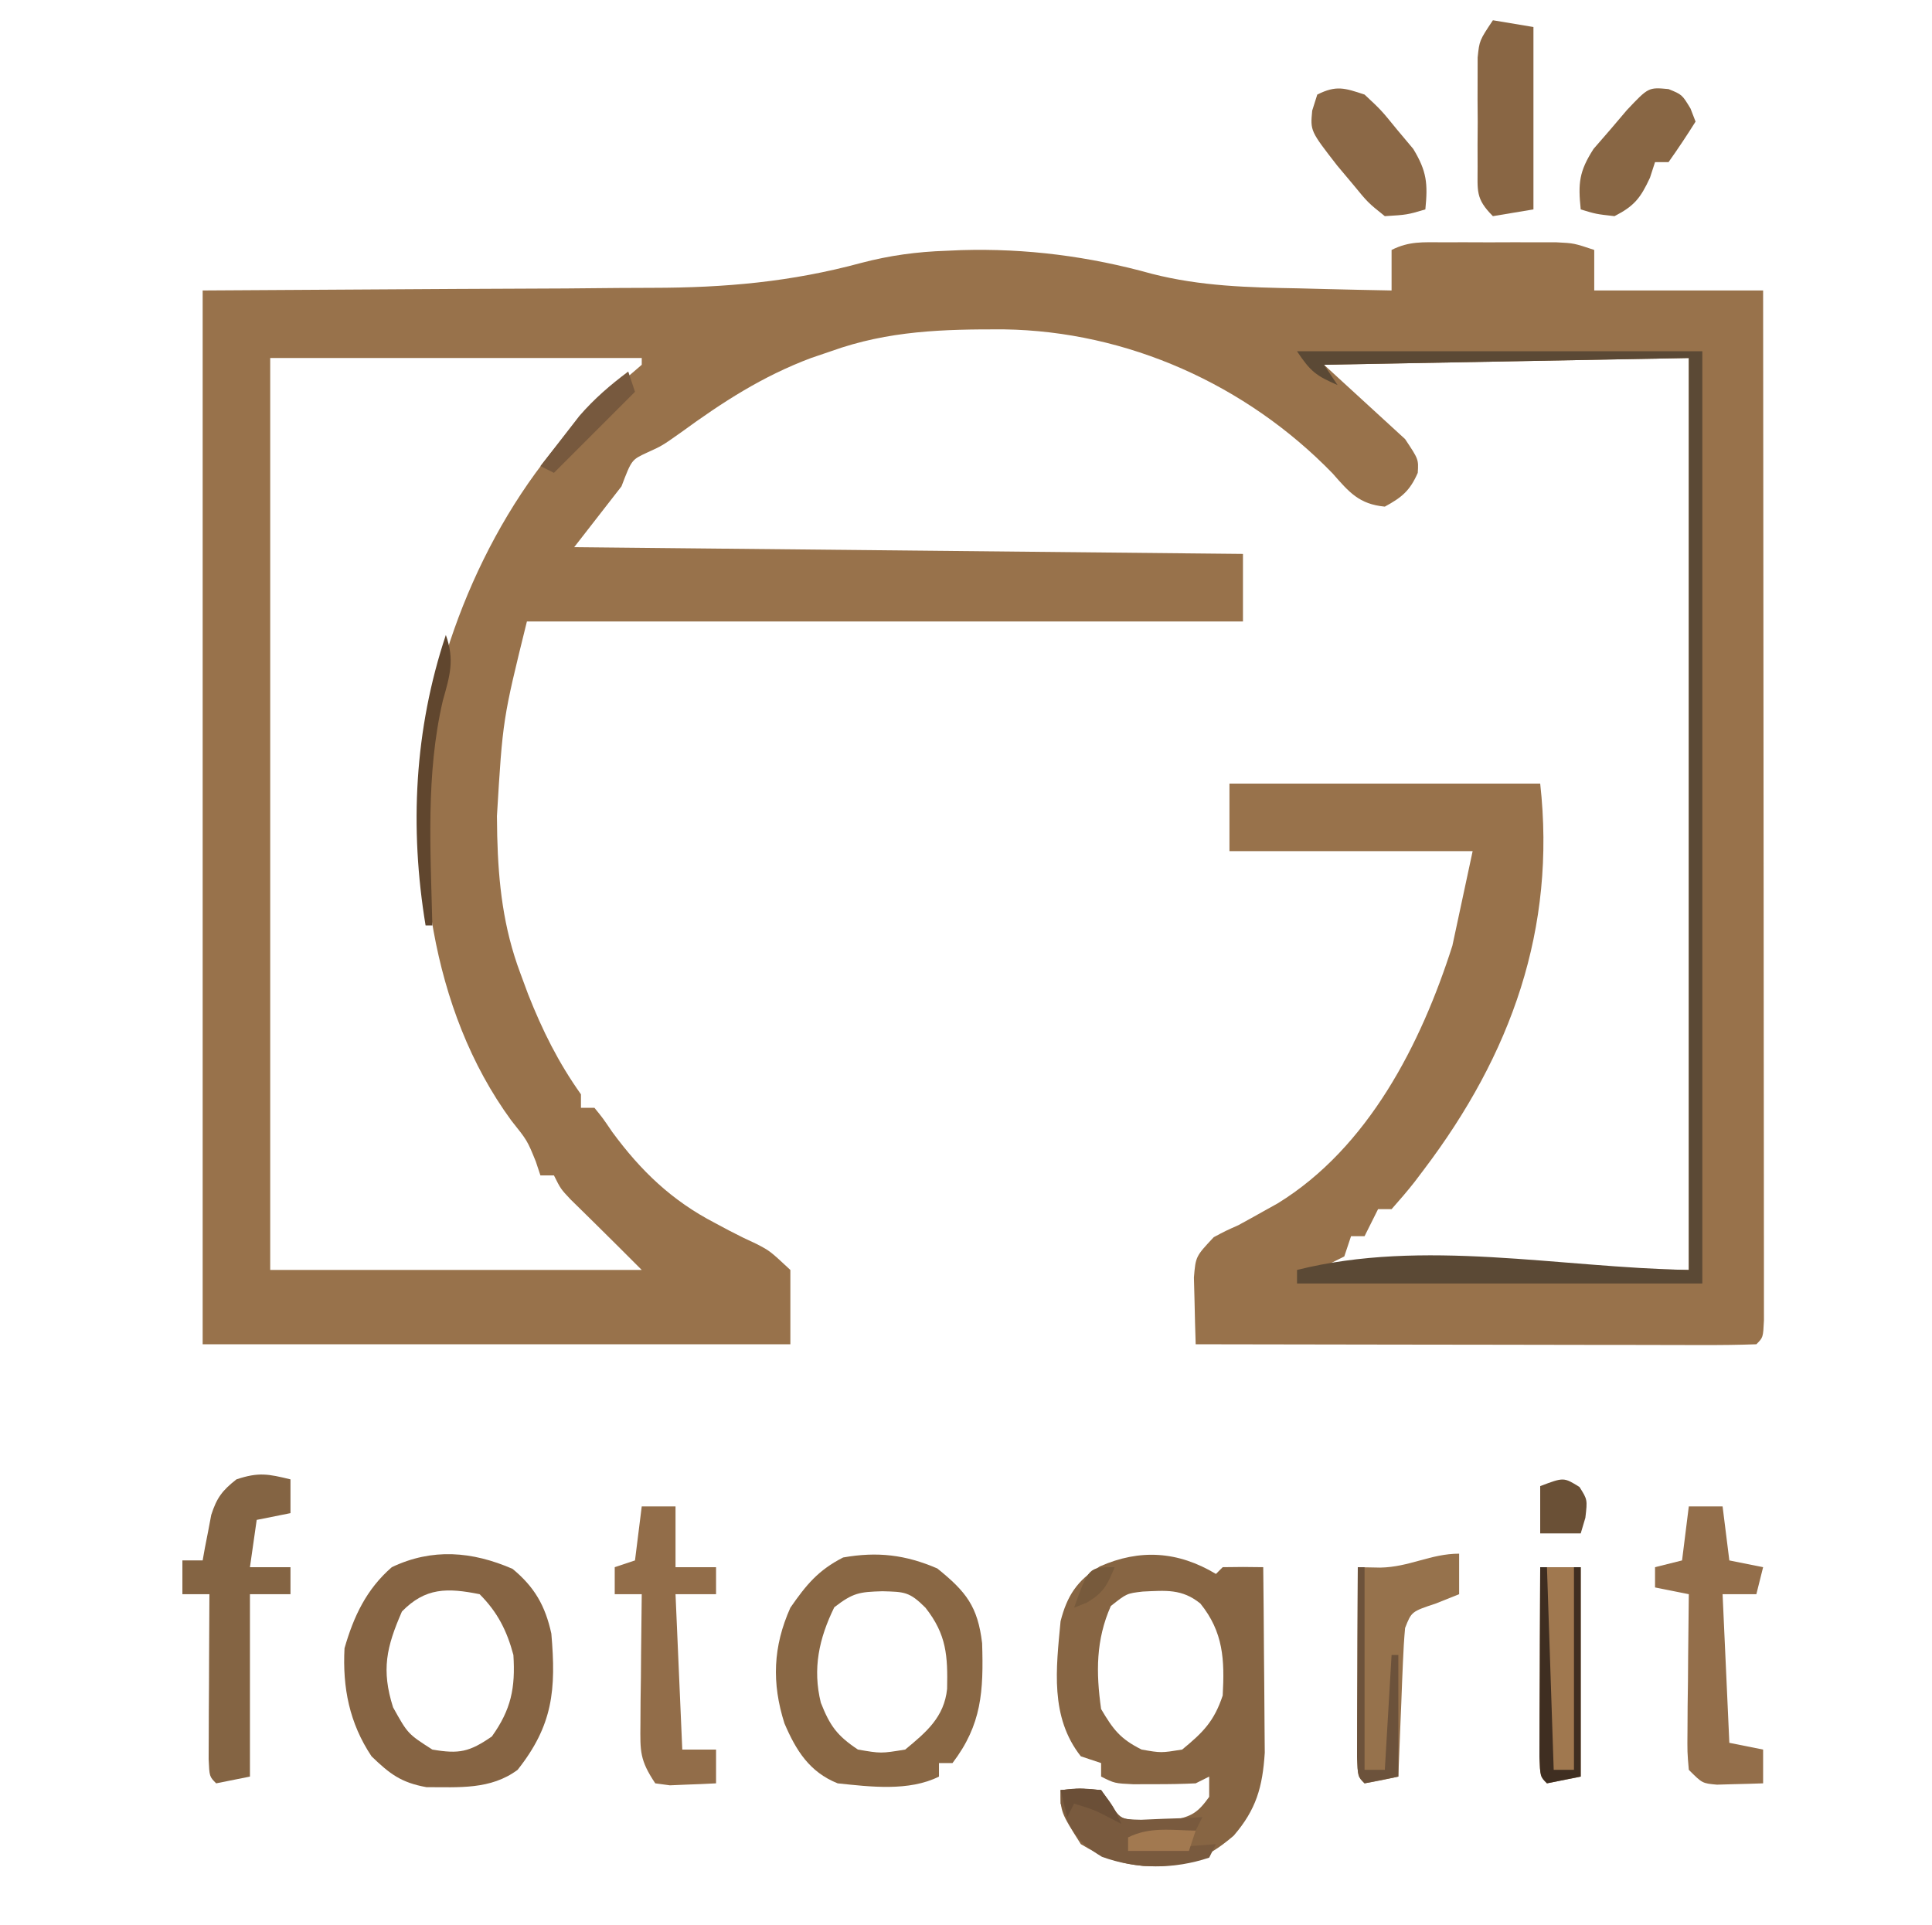 <?xml version="1.0" encoding="UTF-8"?>
<svg version="1.1" xmlns="http://www.w3.org/2000/svg" width="286" height="285">
<path d="M0 0 C1.108 -0.001 2.216 -0.003 3.357 -0.004 C4.52 -0 5.682 0.004 6.879 0.008 C8.037 0.004 9.195 0 10.389 -0.004 C12.053 -0.002 12.053 -0.002 13.75 0 C14.769 0.001 15.788 0.002 16.838 0.003 C19.441 0.133 19.441 0.133 22.441 1.133 C22.441 3.113 22.441 5.093 22.441 7.133 C30.691 7.133 38.941 7.133 47.441 7.133 C47.465 27.325 47.482 47.517 47.493 67.709 C47.498 77.084 47.505 86.459 47.517 95.834 C47.527 104.002 47.533 112.17 47.535 120.339 C47.537 124.666 47.54 128.994 47.547 133.322 C47.554 137.39 47.556 141.459 47.555 145.527 C47.555 147.025 47.557 148.523 47.561 150.02 C47.566 152.056 47.564 154.092 47.562 156.128 C47.563 157.841 47.563 157.841 47.564 159.589 C47.441 162.133 47.441 162.133 46.441 163.133 C43.855 163.228 41.295 163.258 38.709 163.246 C37.494 163.247 37.494 163.247 36.255 163.247 C33.566 163.246 30.877 163.238 28.188 163.23 C26.328 163.229 24.469 163.227 22.609 163.226 C17.705 163.222 12.801 163.213 7.897 163.201 C2.897 163.191 -2.103 163.187 -7.104 163.182 C-16.922 163.171 -26.74 163.154 -36.559 163.133 C-36.631 161.026 -36.683 158.919 -36.726 156.811 C-36.757 155.638 -36.788 154.464 -36.82 153.255 C-36.559 150.133 -36.559 150.133 -33.883 147.281 C-32.139 146.35 -32.139 146.35 -30.246 145.508 C-28.951 144.806 -27.662 144.092 -26.379 143.367 C-25.733 143.008 -25.088 142.649 -24.423 142.279 C-11 134.025 -3.191 118.655 1.441 104.133 C2.431 99.513 3.421 94.893 4.441 90.133 C-7.439 90.133 -19.319 90.133 -31.559 90.133 C-31.559 86.833 -31.559 83.533 -31.559 80.133 C-16.379 80.133 -1.199 80.133 14.441 80.133 C16.83 101.626 10.146 120.223 -2.809 137.32 C-3.463 138.187 -3.463 138.187 -4.132 139.071 C-5.223 140.466 -6.385 141.805 -7.559 143.133 C-8.219 143.133 -8.879 143.133 -9.559 143.133 C-10.219 144.453 -10.879 145.773 -11.559 147.133 C-12.219 147.133 -12.879 147.133 -13.559 147.133 C-13.889 148.123 -14.219 149.113 -14.559 150.133 C-15.219 150.463 -15.879 150.793 -16.559 151.133 C0.931 151.463 18.421 151.793 36.441 152.133 C36.441 107.583 36.441 63.033 36.441 17.133 C18.621 17.463 0.801 17.793 -17.559 18.133 C-13.599 21.763 -9.639 25.393 -5.559 29.133 C-3.559 32.133 -3.559 32.133 -3.684 34.133 C-4.84 36.776 -6.034 37.762 -8.559 39.133 C-12.377 38.772 -13.849 36.995 -16.309 34.195 C-29.055 21.072 -46.676 13.158 -64.944 12.891 C-73.896 12.863 -82.039 13.065 -90.559 16.133 C-91.525 16.462 -92.492 16.79 -93.488 17.129 C-100.696 19.834 -106.571 23.642 -112.746 28.145 C-115.559 30.133 -115.559 30.133 -117.809 31.152 C-120.059 32.198 -120.059 32.198 -121.559 36.133 C-123.869 39.103 -126.179 42.073 -128.559 45.133 C-95.889 45.463 -63.219 45.793 -29.559 46.133 C-29.559 49.433 -29.559 52.733 -29.559 56.133 C-64.539 56.133 -99.519 56.133 -135.559 56.133 C-139.137 70.623 -139.137 70.623 -139.996 84.945 C-139.975 86.417 -139.975 86.417 -139.954 87.919 C-139.774 94.986 -139.046 101.471 -136.559 108.133 C-136.172 109.178 -135.785 110.224 -135.387 111.301 C-133.258 116.694 -130.909 121.417 -127.559 126.133 C-127.559 126.793 -127.559 127.453 -127.559 128.133 C-126.899 128.133 -126.239 128.133 -125.559 128.133 C-124.332 129.637 -124.332 129.637 -122.934 131.695 C-118.686 137.474 -114.114 141.866 -107.711 145.184 C-107.029 145.548 -106.347 145.913 -105.644 146.289 C-104.278 147.006 -102.892 147.685 -101.487 148.322 C-99.559 149.336 -99.559 149.336 -96.559 152.133 C-96.559 155.763 -96.559 159.393 -96.559 163.133 C-125.269 163.133 -153.979 163.133 -183.559 163.133 C-183.559 111.653 -183.559 60.173 -183.559 7.133 C-142.621 6.883 -142.621 6.883 -129.801 6.835 C-125.935 6.802 -125.935 6.802 -122.068 6.763 C-120.376 6.749 -118.683 6.742 -116.991 6.741 C-106.241 6.731 -96.462 5.872 -86.065 3.053 C-81.854 1.948 -77.834 1.401 -73.496 1.258 C-72.76 1.226 -72.024 1.194 -71.265 1.161 C-61.624 0.876 -52.317 2.084 -43.035 4.668 C-35.819 6.514 -28.727 6.69 -21.309 6.82 C-19.966 6.854 -18.624 6.888 -17.281 6.924 C-14.04 7.005 -10.8 7.075 -7.559 7.133 C-7.559 5.153 -7.559 3.173 -7.559 1.133 C-4.927 -0.183 -2.944 0.003 0 0 Z M-173.559 17.133 C-173.559 61.683 -173.559 106.233 -173.559 152.133 C-155.409 152.133 -137.259 152.133 -118.559 152.133 C-122.04 148.648 -122.04 148.648 -125.543 145.184 C-126.126 144.61 -126.708 144.036 -127.309 143.445 C-127.902 142.864 -128.495 142.283 -129.105 141.684 C-130.559 140.133 -130.559 140.133 -131.559 138.133 C-132.219 138.133 -132.879 138.133 -133.559 138.133 C-133.785 137.452 -134.012 136.772 -134.246 136.07 C-135.504 132.972 -135.504 132.972 -137.871 130.008 C-149.97 113.46 -152.385 91.239 -150.133 71.379 C-146.594 52.643 -136.8 32.988 -121.746 20.82 C-120.667 19.944 -119.599 19.054 -118.559 18.133 C-118.559 17.803 -118.559 17.473 -118.559 17.133 C-136.709 17.133 -154.859 17.133 -173.559 17.133 Z " fill="#98724B" transform="translate(213.559,35.867)"/>
<path d="M0 0 C0.33 -0.33 0.66 -0.66 1 -1 C3 -1.041 5 -1.043 7 -1 C7.05 3.305 7.086 7.61 7.11 11.915 C7.12 13.378 7.133 14.84 7.151 16.303 C7.175 18.413 7.187 20.523 7.195 22.633 C7.206 23.9 7.216 25.167 7.227 26.473 C6.9 31.555 5.964 34.883 2.625 38.75 C-1.802 42.545 -4.945 43.407 -10.684 43.246 C-14.44 42.847 -16.729 41.962 -20 40 C-23 35.258 -23 35.258 -23 32 C-20.188 31.75 -20.188 31.75 -17 32 C-16.542 32.656 -16.085 33.312 -15.613 33.988 C-14.168 36.228 -14.168 36.228 -11.625 36.496 C-10.759 36.477 -9.893 36.457 -9 36.438 C-8.134 36.436 -7.268 36.435 -6.375 36.434 C-3.581 35.924 -2.641 35.293 -1 33 C-1 32.01 -1 31.02 -1 30 C-1.99 30.495 -1.99 30.495 -3 31 C-4.998 31.096 -7 31.13 -9 31.125 C-10.609 31.129 -10.609 31.129 -12.25 31.133 C-15 31 -15 31 -17 30 C-17 29.34 -17 28.68 -17 28 C-17.99 27.67 -18.98 27.34 -20 27 C-24.594 21.184 -23.657 13.99 -23 7 C-22.048 3.275 -20.576 0.971 -17.199 -1.109 C-11.27 -3.735 -5.619 -3.371 0 0 Z M-15.562 4.75 C-17.785 9.775 -17.762 14.596 -17 20 C-15.192 23.074 -14.14 24.43 -11 26 C-8.127 26.501 -8.127 26.501 -5 26 C-1.898 23.45 -0.274 21.823 1 18 C1.294 12.717 1.106 8.613 -2.297 4.391 C-5.013 2.173 -7.446 2.455 -10.836 2.609 C-13.206 2.885 -13.206 2.885 -15.562 4.75 Z " fill="#876543" transform="translate(180,233)"/>
<path d="M0 0 C3.25 2.676 4.845 5.467 5.742 9.582 C6.462 17.908 5.981 23.142 0.75 29.75 C-3.257 32.727 -7.958 32.311 -12.754 32.316 C-16.499 31.637 -18.16 30.369 -20.875 27.75 C-24.15 22.838 -25.182 17.592 -24.875 11.75 C-23.514 7.018 -21.628 3.012 -17.875 -0.25 C-11.892 -3.099 -5.974 -2.598 0 0 Z M-16.375 6.312 C-18.672 11.575 -19.446 14.947 -17.688 20.5 C-15.507 24.421 -15.507 24.421 -11.875 26.75 C-7.904 27.426 -6.401 27.112 -3.062 24.812 C-0.206 20.813 0.433 17.626 0.125 12.75 C-0.831 9.165 -2.222 6.403 -4.875 3.75 C-9.658 2.79 -12.898 2.749 -16.375 6.312 Z " fill="#866443" transform="translate(75.875,232.25)"/>
<path d="M0 0 C4.271 3.441 5.99 5.623 6.637 11.07 C6.855 18.161 6.597 23.107 2.25 28.812 C1.59 28.812 0.93 28.812 0.25 28.812 C0.25 29.473 0.25 30.133 0.25 30.812 C-4.197 33.036 -9.922 32.318 -14.75 31.812 C-18.915 30.143 -20.905 26.955 -22.625 22.938 C-24.527 16.949 -24.321 11.566 -21.75 5.812 C-19.399 2.417 -17.628 0.261 -13.938 -1.625 C-8.877 -2.518 -4.718 -2.037 0 0 Z M-15.25 5.75 C-17.5 10.343 -18.489 14.828 -17.238 19.879 C-15.891 23.294 -14.841 24.752 -11.75 26.812 C-8.335 27.396 -8.335 27.396 -4.75 26.812 C-1.619 24.226 1.026 22.006 1.453 17.824 C1.552 12.944 1.39 9.798 -1.75 5.812 C-4.131 3.431 -4.857 3.467 -8.125 3.375 C-11.53 3.474 -12.474 3.599 -15.25 5.75 Z " fill="#896744" transform="translate(138.75,232.188)"/>
<path d="M0 0 C19.8 0 39.6 0 60 0 C60 45.54 60 91.08 60 138 C40.2 138 20.4 138 0 138 C0 137.34 0 136.68 0 136 C18.756 131.311 38.67 135.642 58 136 C58 91.45 58 46.9 58 1 C40.18 1.33 22.36 1.66 4 2 C4.99 3.485 4.99 3.485 6 5 C2.839 3.63 2.007 3.011 0 0 Z " fill="#5B4935" transform="translate(192,52)"/>
<path d="M0 0 C0 1.65 0 3.3 0 5 C-1.65 5.33 -3.3 5.66 -5 6 C-5.33 8.31 -5.66 10.62 -6 13 C-4.02 13 -2.04 13 0 13 C0 14.32 0 15.64 0 17 C-1.98 17 -3.96 17 -6 17 C-6 25.91 -6 34.82 -6 44 C-8.475 44.495 -8.475 44.495 -11 45 C-12 44 -12 44 -12.114 41.408 C-12.106 39.719 -12.106 39.719 -12.098 37.996 C-12.094 36.781 -12.091 35.566 -12.088 34.314 C-12.08 33.035 -12.071 31.756 -12.062 30.438 C-12.058 29.154 -12.053 27.871 -12.049 26.549 C-12.037 23.366 -12.021 20.183 -12 17 C-13.32 17 -14.64 17 -16 17 C-16 15.35 -16 13.7 -16 12 C-15.01 12 -14.02 12 -13 12 C-12.89 11.385 -12.781 10.77 -12.668 10.137 C-12.509 9.328 -12.351 8.52 -12.188 7.688 C-12.037 6.887 -11.886 6.086 -11.73 5.262 C-10.906 2.71 -10.093 1.647 -8 0 C-4.71 -1.097 -3.287 -0.8 0 0 Z " fill="#846443" transform="translate(43,219)"/>
<path d="M0 0 C1.65 0 3.3 0 5 0 C5.33 2.64 5.66 5.28 6 8 C7.65 8.33 9.3 8.66 11 9 C10.67 10.32 10.34 11.64 10 13 C8.35 13 6.7 13 5 13 C5.33 20.26 5.66 27.52 6 35 C7.65 35.33 9.3 35.66 11 36 C11 37.65 11 39.3 11 41 C9.542 41.054 8.084 41.093 6.625 41.125 C5.813 41.148 5.001 41.171 4.164 41.195 C2 41 2 41 0 39 C-0.227 36.386 -0.227 36.386 -0.195 33.117 C-0.189 31.951 -0.182 30.784 -0.176 29.582 C-0.159 28.359 -0.142 27.135 -0.125 25.875 C-0.116 24.644 -0.107 23.413 -0.098 22.145 C-0.074 19.096 -0.041 16.048 0 13 C-1.65 12.67 -3.3 12.34 -5 12 C-5 11.01 -5 10.02 -5 9 C-3.68 8.67 -2.36 8.34 -1 8 C-0.67 5.36 -0.34 2.72 0 0 Z " fill="#936E4A" transform="translate(250,223)"/>
<path d="M0 0 C1.65 0 3.3 0 5 0 C5 2.97 5 5.94 5 9 C6.98 9 8.96 9 11 9 C11 10.32 11 11.64 11 13 C9.02 13 7.04 13 5 13 C5.33 20.59 5.66 28.18 6 36 C7.65 36 9.3 36 11 36 C11 37.65 11 39.3 11 41 C9.543 41.081 8.084 41.139 6.625 41.188 C5.813 41.222 5.001 41.257 4.164 41.293 C3.45 41.196 2.736 41.1 2 41 C-0.298 37.554 -0.236 36.289 -0.195 32.238 C-0.189 31.12 -0.182 30.002 -0.176 28.85 C-0.159 27.682 -0.142 26.515 -0.125 25.312 C-0.116 24.134 -0.107 22.955 -0.098 21.74 C-0.074 18.827 -0.041 15.913 0 13 C-1.32 13 -2.64 13 -4 13 C-4 11.68 -4 10.36 -4 9 C-3.01 8.67 -2.02 8.34 -1 8 C-0.67 5.36 -0.34 2.72 0 0 Z " fill="#926D49" transform="translate(95,223)"/>
<path d="M0 0 C0 1.98 0 3.96 0 6 C-1.702 6.681 -1.702 6.681 -3.438 7.375 C-7.047 8.571 -7.047 8.571 -8 11 C-8.152 12.666 -8.249 14.337 -8.316 16.008 C-8.358 16.994 -8.4 17.98 -8.443 18.996 C-8.483 20.029 -8.522 21.061 -8.562 22.125 C-8.606 23.165 -8.649 24.206 -8.693 25.277 C-8.8 27.851 -8.902 30.426 -9 33 C-10.656 33.382 -12.325 33.714 -14 34 C-15 33 -15 33 -15.114 30.041 C-15.108 28.747 -15.103 27.454 -15.098 26.121 C-15.096 25.434 -15.095 24.748 -15.093 24.04 C-15.088 21.839 -15.075 19.638 -15.062 17.438 C-15.057 15.949 -15.053 14.46 -15.049 12.971 C-15.038 9.314 -15.021 5.657 -15 2 C-13.902 2.021 -12.803 2.041 -11.672 2.062 C-7.366 1.989 -4.206 0 0 0 Z " fill="#96724C" transform="translate(216,230)"/>
<path d="M0 0 C2.97 0.495 2.97 0.495 6 1 C6 9.91 6 18.82 6 28 C4.02 28.33 2.04 28.66 0 29 C-2.603 26.397 -2.257 25.28 -2.266 21.66 C-2.268 20.597 -2.271 19.534 -2.273 18.439 C-2.266 17.325 -2.258 16.211 -2.25 15.062 C-2.258 13.952 -2.265 12.841 -2.273 11.697 C-2.271 10.633 -2.268 9.569 -2.266 8.473 C-2.263 7.496 -2.261 6.519 -2.259 5.512 C-2 3 -2 3 0 0 Z " fill="#896644" transform="translate(221,3)"/>
<path d="M0 0 C1.98 0 3.96 0 6 0 C6 10.23 6 20.46 6 31 C4.35 31.33 2.7 31.66 1 32 C0 31 0 31 -0.114 28.041 C-0.108 26.747 -0.103 25.454 -0.098 24.121 C-0.096 23.434 -0.095 22.748 -0.093 22.04 C-0.088 19.839 -0.075 17.638 -0.062 15.438 C-0.057 13.949 -0.053 12.46 -0.049 10.971 C-0.038 7.314 -0.021 3.657 0 0 Z " fill="#A0784F" transform="translate(228,232)"/>
<path d="M0 0 C2.457 2.293 2.457 2.293 4.812 5.188 C5.603 6.13 6.393 7.072 7.207 8.043 C9.222 11.366 9.379 13.186 9 17 C6.297 17.797 6.297 17.797 3 18 C0.516 16.016 0.516 16.016 -1.75 13.25 C-2.508 12.348 -3.266 11.445 -4.047 10.516 C-8.036 5.378 -8.036 5.378 -7.75 2.375 C-7.503 1.591 -7.255 0.807 -7 0 C-4.194 -1.403 -2.963 -0.982 0 0 Z " fill="#8B6846" transform="translate(202,14)"/>
<path d="M0 0 C2 0.812 2 0.812 3.25 2.875 C3.498 3.514 3.745 4.154 4 4.812 C2.726 6.851 1.389 8.851 0 10.812 C-0.66 10.812 -1.32 10.812 -2 10.812 C-2.248 11.576 -2.495 12.339 -2.75 13.125 C-4.147 16.129 -5.064 17.303 -8 18.812 C-10.75 18.5 -10.75 18.5 -13 17.812 C-13.403 13.93 -13.243 12.19 -11.102 8.855 C-9.876 7.442 -9.876 7.442 -8.625 6 C-7.813 5.045 -7.001 4.09 -6.164 3.105 C-2.97 -0.278 -2.97 -0.278 0 0 Z " fill="#886644" transform="translate(247,13.188)"/>
<path d="M0 0 C2.812 -0.25 2.812 -0.25 6 0 C6.433 0.66 6.866 1.32 7.312 2 C8.884 4.317 8.884 4.317 11.918 4.391 C13.536 4.321 13.536 4.321 15.188 4.25 C16.274 4.214 17.361 4.178 18.48 4.141 C19.312 4.094 20.143 4.048 21 4 C20.67 4.66 20.34 5.32 20 6 C17.715 6.414 17.715 6.414 14.938 6.625 C14.018 6.7 13.099 6.775 12.152 6.852 C11.087 6.925 11.087 6.925 10 7 C10 7.66 10 8.32 10 9 C16.435 8.505 16.435 8.505 23 8 C22.67 8.66 22.34 9.32 22 10 C16.806 11.731 11.308 11.75 6.125 9.875 C2.453 7.672 1.44 5.982 0 2 C0 1.34 0 0.68 0 0 Z " fill="#795A3E" transform="translate(157,265)"/>
<path d="M0 0 C0.33 0 0.66 0 1 0 C1.33 9.9 1.66 19.8 2 30 C2.99 30 3.98 30 5 30 C5 20.1 5 10.2 5 0 C5.33 0 5.66 0 6 0 C6 10.23 6 20.46 6 31 C4.35 31.33 2.7 31.66 1 32 C0 31 0 31 -0.114 28.041 C-0.108 26.747 -0.103 25.454 -0.098 24.121 C-0.096 23.434 -0.095 22.748 -0.093 22.04 C-0.088 19.839 -0.075 17.638 -0.062 15.438 C-0.057 13.949 -0.053 12.46 -0.049 10.971 C-0.038 7.314 -0.021 3.657 0 0 Z " fill="#3F2E21" transform="translate(228,232)"/>
<path d="M0 0 C0.33 0 0.66 0 1 0 C1 9.9 1 19.8 1 30 C1.99 30 2.98 30 4 30 C4.33 24.39 4.66 18.78 5 13 C5.33 13 5.66 13 6 13 C6 18.94 6 24.88 6 31 C4.35 31.33 2.7 31.66 1 32 C0 31 0 31 -0.114 28.041 C-0.108 26.747 -0.103 25.454 -0.098 24.121 C-0.096 23.434 -0.095 22.748 -0.093 22.04 C-0.088 19.839 -0.075 17.638 -0.062 15.438 C-0.057 13.949 -0.053 12.46 -0.049 10.971 C-0.038 7.314 -0.021 3.657 0 0 Z " fill="#6C523B" transform="translate(201,232)"/>
<path d="M0 0 C1.317 3.673 0.606 5.99 -0.438 9.688 C-2.991 20.611 -2.256 31.853 -2 43 C-2.33 43 -2.66 43 -3 43 C-5.393 28.508 -4.656 13.968 0 0 Z " fill="#60462E" transform="translate(66,94)"/>
<path d="M0 0 C1.188 1.875 1.188 1.875 0.875 4.562 C0.648 5.326 0.421 6.089 0.188 6.875 C-1.792 6.875 -3.772 6.875 -5.812 6.875 C-5.812 4.565 -5.812 2.255 -5.812 -0.125 C-2.33 -1.446 -2.33 -1.446 0 0 Z " fill="#6A5036" transform="translate(233.812,220.125)"/>
<path d="M0 0 C0.33 0.99 0.66 1.98 1 3 C-3 7 -7 11 -11 15 C-11.66 14.67 -12.32 14.34 -13 14 C-11.778 12.411 -10.547 10.829 -9.312 9.25 C-8.286 7.927 -8.286 7.927 -7.238 6.578 C-5.015 4.018 -2.707 2.029 0 0 Z " fill="#77593E" transform="translate(93,55)"/>
<path d="M0 0 C-0.33 0.99 -0.66 1.98 -1 3 C-3.97 3 -6.94 3 -10 3 C-10 2.34 -10 1.68 -10 1 C-6.785 -0.607 -3.564 -0.057 0 0 Z " fill="#A27950" transform="translate(177,271)"/>
<path d="M0 0 C2.812 -0.312 2.812 -0.312 6 0 C7.875 2.5 7.875 2.5 9 5 C8.402 4.691 7.804 4.381 7.188 4.062 C4.91 2.898 4.91 2.898 2 2 C1.67 2.66 1.34 3.32 1 4 C0.67 2.68 0.34 1.36 0 0 Z " fill="#6B4F37" transform="translate(157,265)"/>
<path d="M0 0 C-1.049 2.622 -1.649 3.794 -4.125 5.25 C-4.744 5.497 -5.362 5.745 -6 6 C-3.846 0 -3.846 0 0 0 Z " fill="#775A3C" transform="translate(165,232)"/>
</svg>

